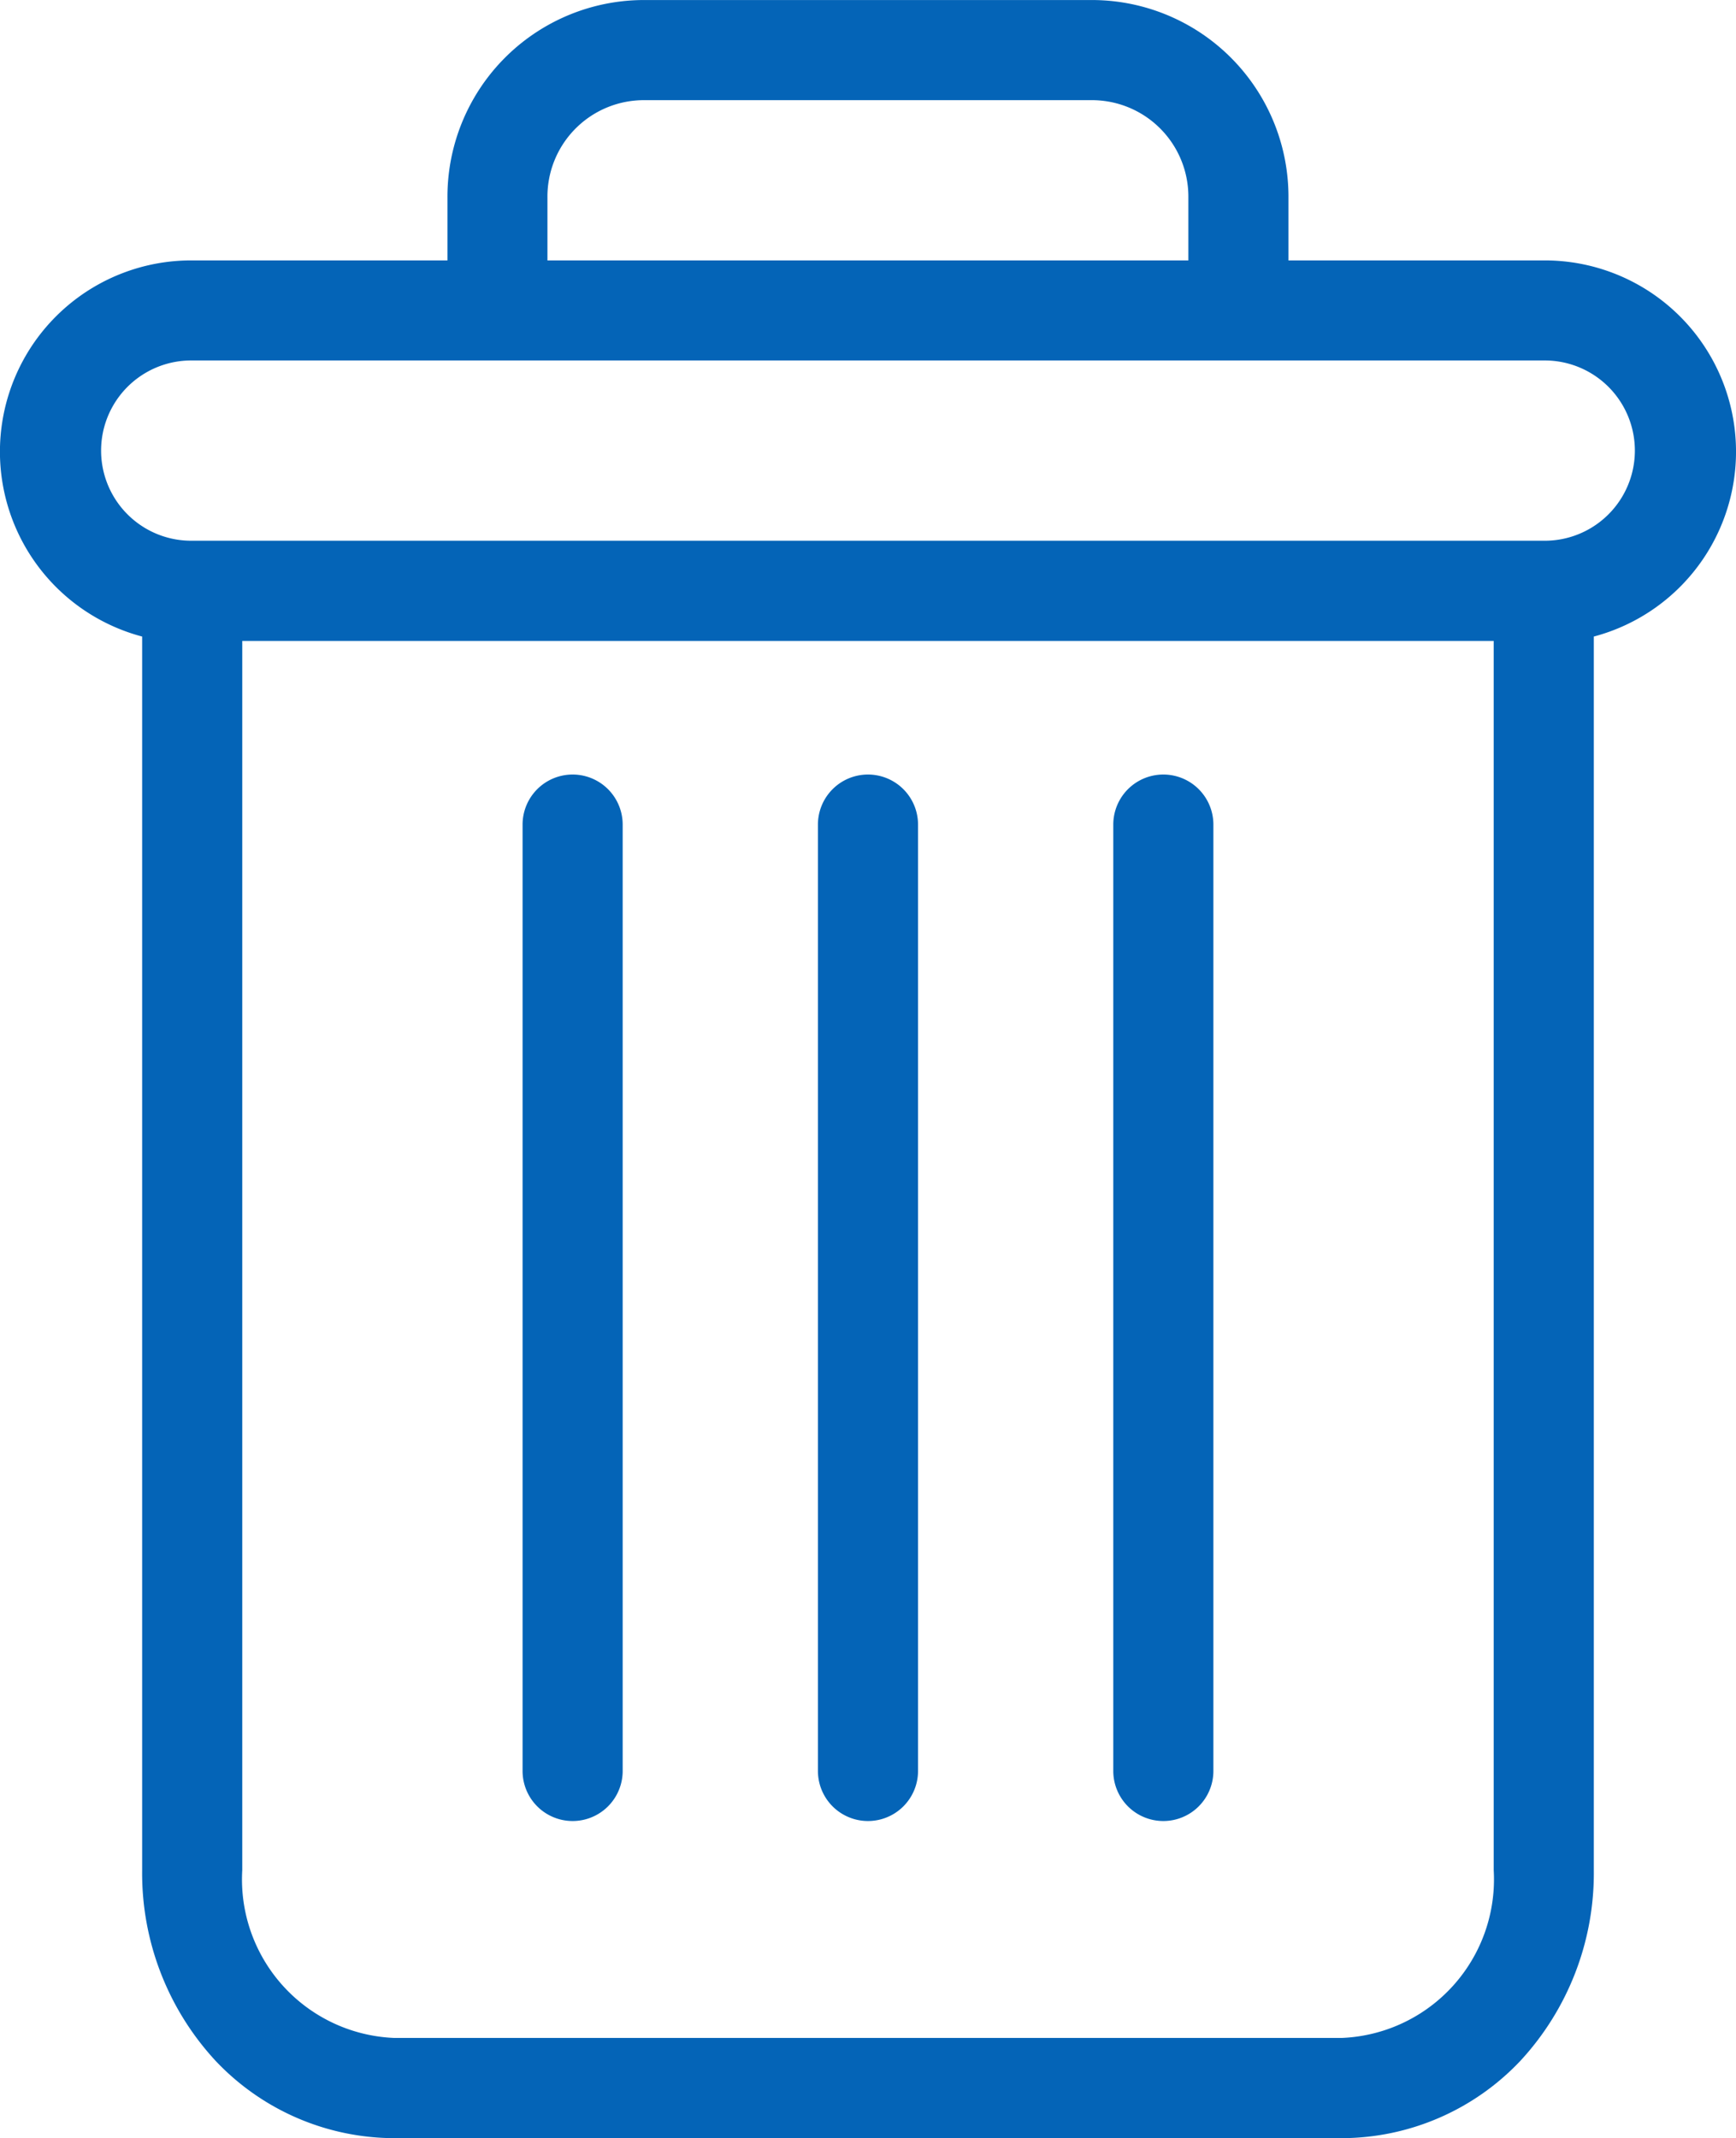 <svg xmlns="http://www.w3.org/2000/svg" width="43.771" height="53.894" viewBox="0 0 43.771 53.894">
  <g id="delete" transform="translate(0.003 0.002)">
    <path id="Path_76" data-name="Path 76" d="M223.66,154.7a1.262,1.262,0,0,0-1.262,1.262v23.854a1.262,1.262,0,0,0,2.524,0V155.965A1.262,1.262,0,0,0,223.66,154.7Zm0,0" transform="translate(-194.331 -135.179)" fill="#0464b7"/>
    <path id="Path_77" data-name="Path 77" d="M105.66,154.7a1.262,1.262,0,0,0-1.262,1.262v23.854a1.262,1.262,0,0,0,2.524,0V155.965A1.262,1.262,0,0,0,105.66,154.7Zm0,0" transform="translate(-91.225 -135.179)" fill="#0464b7"/>
    <path id="Path_78" data-name="Path 78" d="M3.581,16.043v31.1a6.963,6.963,0,0,0,1.851,4.8,6.215,6.215,0,0,0,4.51,1.95h23.88a6.214,6.214,0,0,0,4.51-1.95,6.963,6.963,0,0,0,1.851-4.8v-31.1a4.821,4.821,0,0,0-1.237-9.481H32.484V4.984a4.958,4.958,0,0,0-5-4.985H16.279a4.958,4.958,0,0,0-5,4.985V6.562H4.818a4.821,4.821,0,0,0-1.237,9.481ZM33.822,51.367H9.942a4,4,0,0,1-3.837-4.228V16.154H37.659V47.139a4,4,0,0,1-3.837,4.228ZM13.8,4.984a2.432,2.432,0,0,1,2.474-2.461H27.486A2.432,2.432,0,0,1,29.96,4.984V6.562H13.8Zm-8.986,4.1H38.946a2.272,2.272,0,0,1,0,4.544H4.818a2.272,2.272,0,1,1,0-4.544Zm0,0" transform="translate(0 0)" fill="#0464b7"/>
    <path id="Path_79" data-name="Path 79" d="M164.66,154.7a1.262,1.262,0,0,0-1.262,1.262v23.854a1.262,1.262,0,0,0,2.524,0V155.965A1.262,1.262,0,0,0,164.66,154.7Zm0,0" transform="translate(-142.778 -135.179)" fill="#0464b7"/>
  </g>
</svg>
